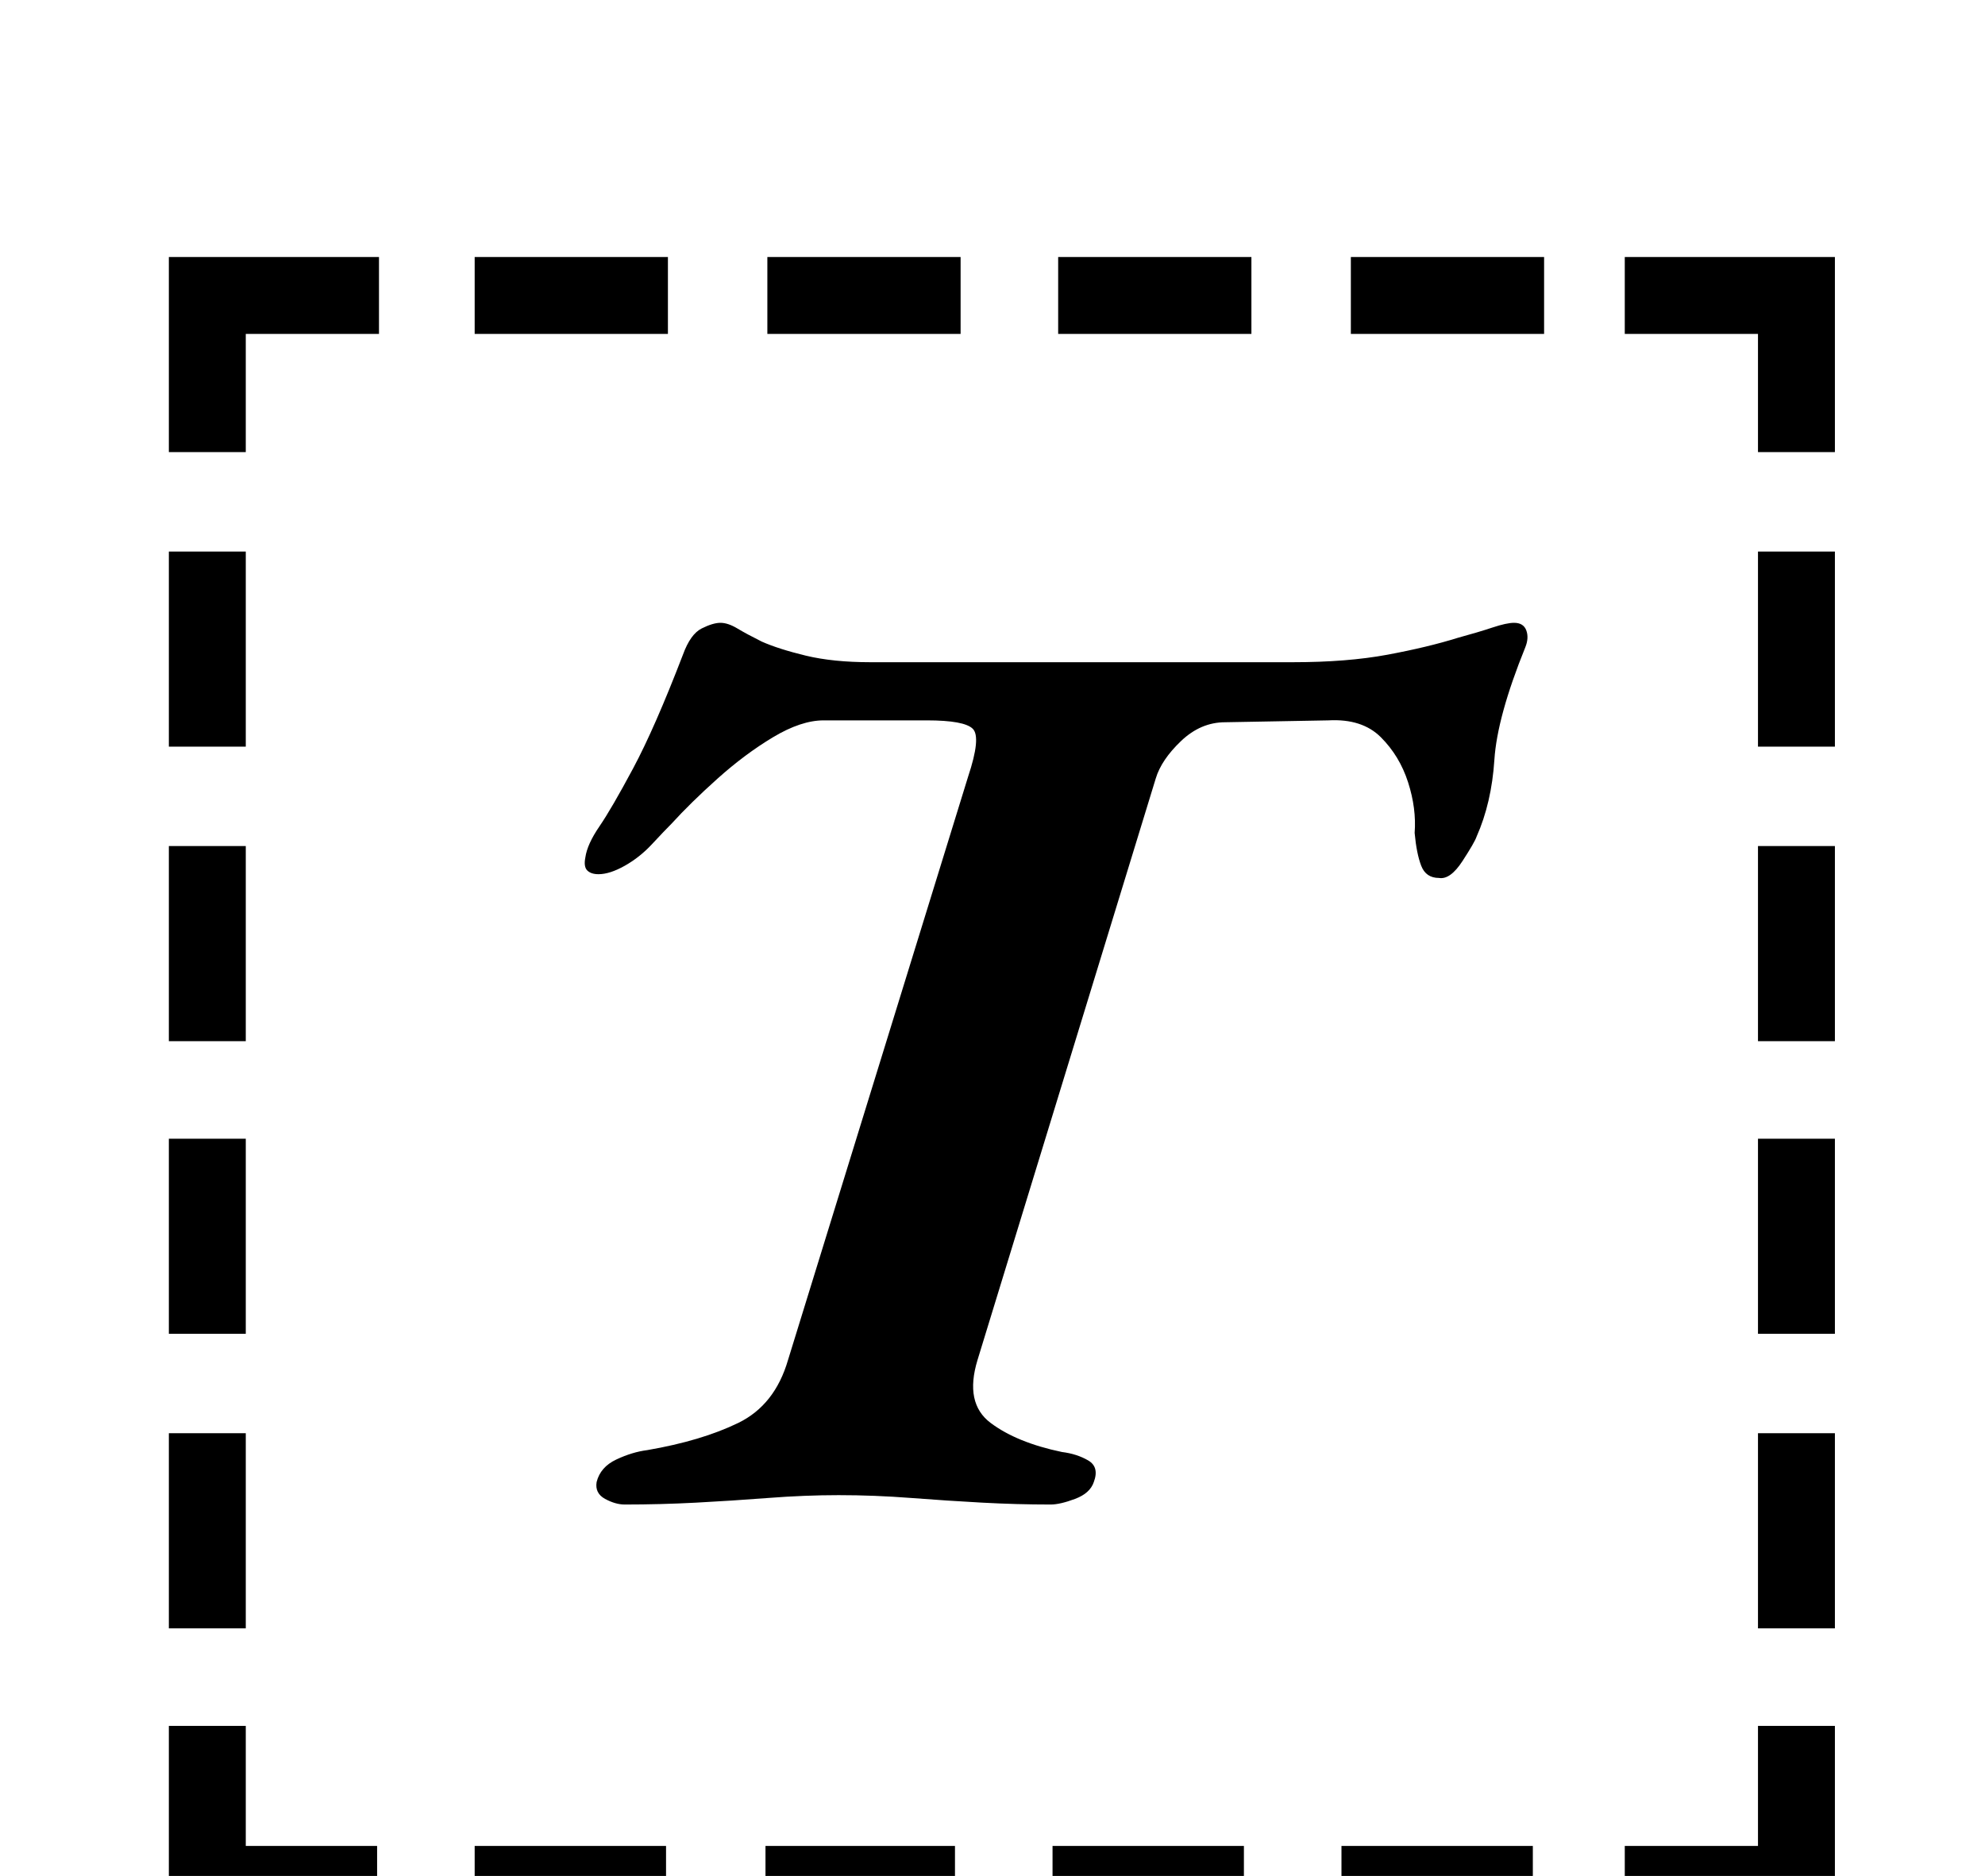 <?xml version="1.0" standalone="no"?>
<!DOCTYPE svg PUBLIC "-//W3C//DTD SVG 1.1//EN" "http://www.w3.org/Graphics/SVG/1.1/DTD/svg11.dtd" >
<svg xmlns="http://www.w3.org/2000/svg" xmlns:xlink="http://www.w3.org/1999/xlink" version="1.1" viewBox="-10 0 1058 1000">
  <g transform="matrix(1 0 0 -1 0 800)">
   <path fill="currentColor"
d="M80 506h41v-104h-41v104zM80 349h41v-104h-41v104zM80 193h41v-104h-41v104zM80 36h41v-104h-41v104zM856 -184h71v64h41v-105h-112v41zM243 622v41h103v-41h-103zM399 622v41h103v-41h-103zM554 622v41h103v-41h-103zM710 622v41h103v-41h-103zM968 -68h-41v104h41v-104
zM968 89h-41v104h41v-104zM968 245h-41v104h41v-104zM968 402h-41v104h41v-104zM807 -184v-41h-102v41h102zM653 -184v-41h-102v41h102zM499 -184v-41h-101v41h101zM345 -184v-41h-102v41h102zM191 -225h-111v105h41v-64h70v-41zM927 559v63h-71v41h112v-104h-41zM80 559
v104h112v-41h-71v-63h-41zM323 -2q-5 0 -10.5 3t-4.5 9q2 8 10.5 12t16.5 5q29 5 48.5 14.5t26.5 33.5l96 311q7 21 2.5 25.5t-24.5 4.5h-55q-12 0 -27 -9t-29.5 -22t-24.5 -24q-4 -4 -10.5 -11t-14.5 -11.5t-14 -4.5q-4 0 -6 2t-1 7q1 7 7.5 16.5t18 31t26.5 60.5
q4 11 10 14t10 3t9 -3t13 -7q9 -4 23.5 -7.5t34.5 -3.5h225q29 0 50.5 4t37.5 9q11 3 18.5 5.5t11.5 2.5q5 0 6.5 -4t-0.5 -9q-15 -37 -16.5 -60t-9.5 -41q-1 -3 -7.5 -13t-12.5 -9q-7 0 -9.5 6.5t-3.5 17.5q1 13 -3.5 27t-14.5 24t-28 9l-55 -1q-13 0 -23.5 -10t-13.5 -20
l-95 -310q-7 -23 7 -33.5t38 -15.5q8 -1 14 -4.5t3 -11.5q-2 -6 -10 -9t-13 -3q-18 0 -36.5 1t-38 2.5t-38.5 1.5q-18 0 -37.5 -1.5t-38.5 -2.5t-38 -1z" />
  </g>

</svg>
